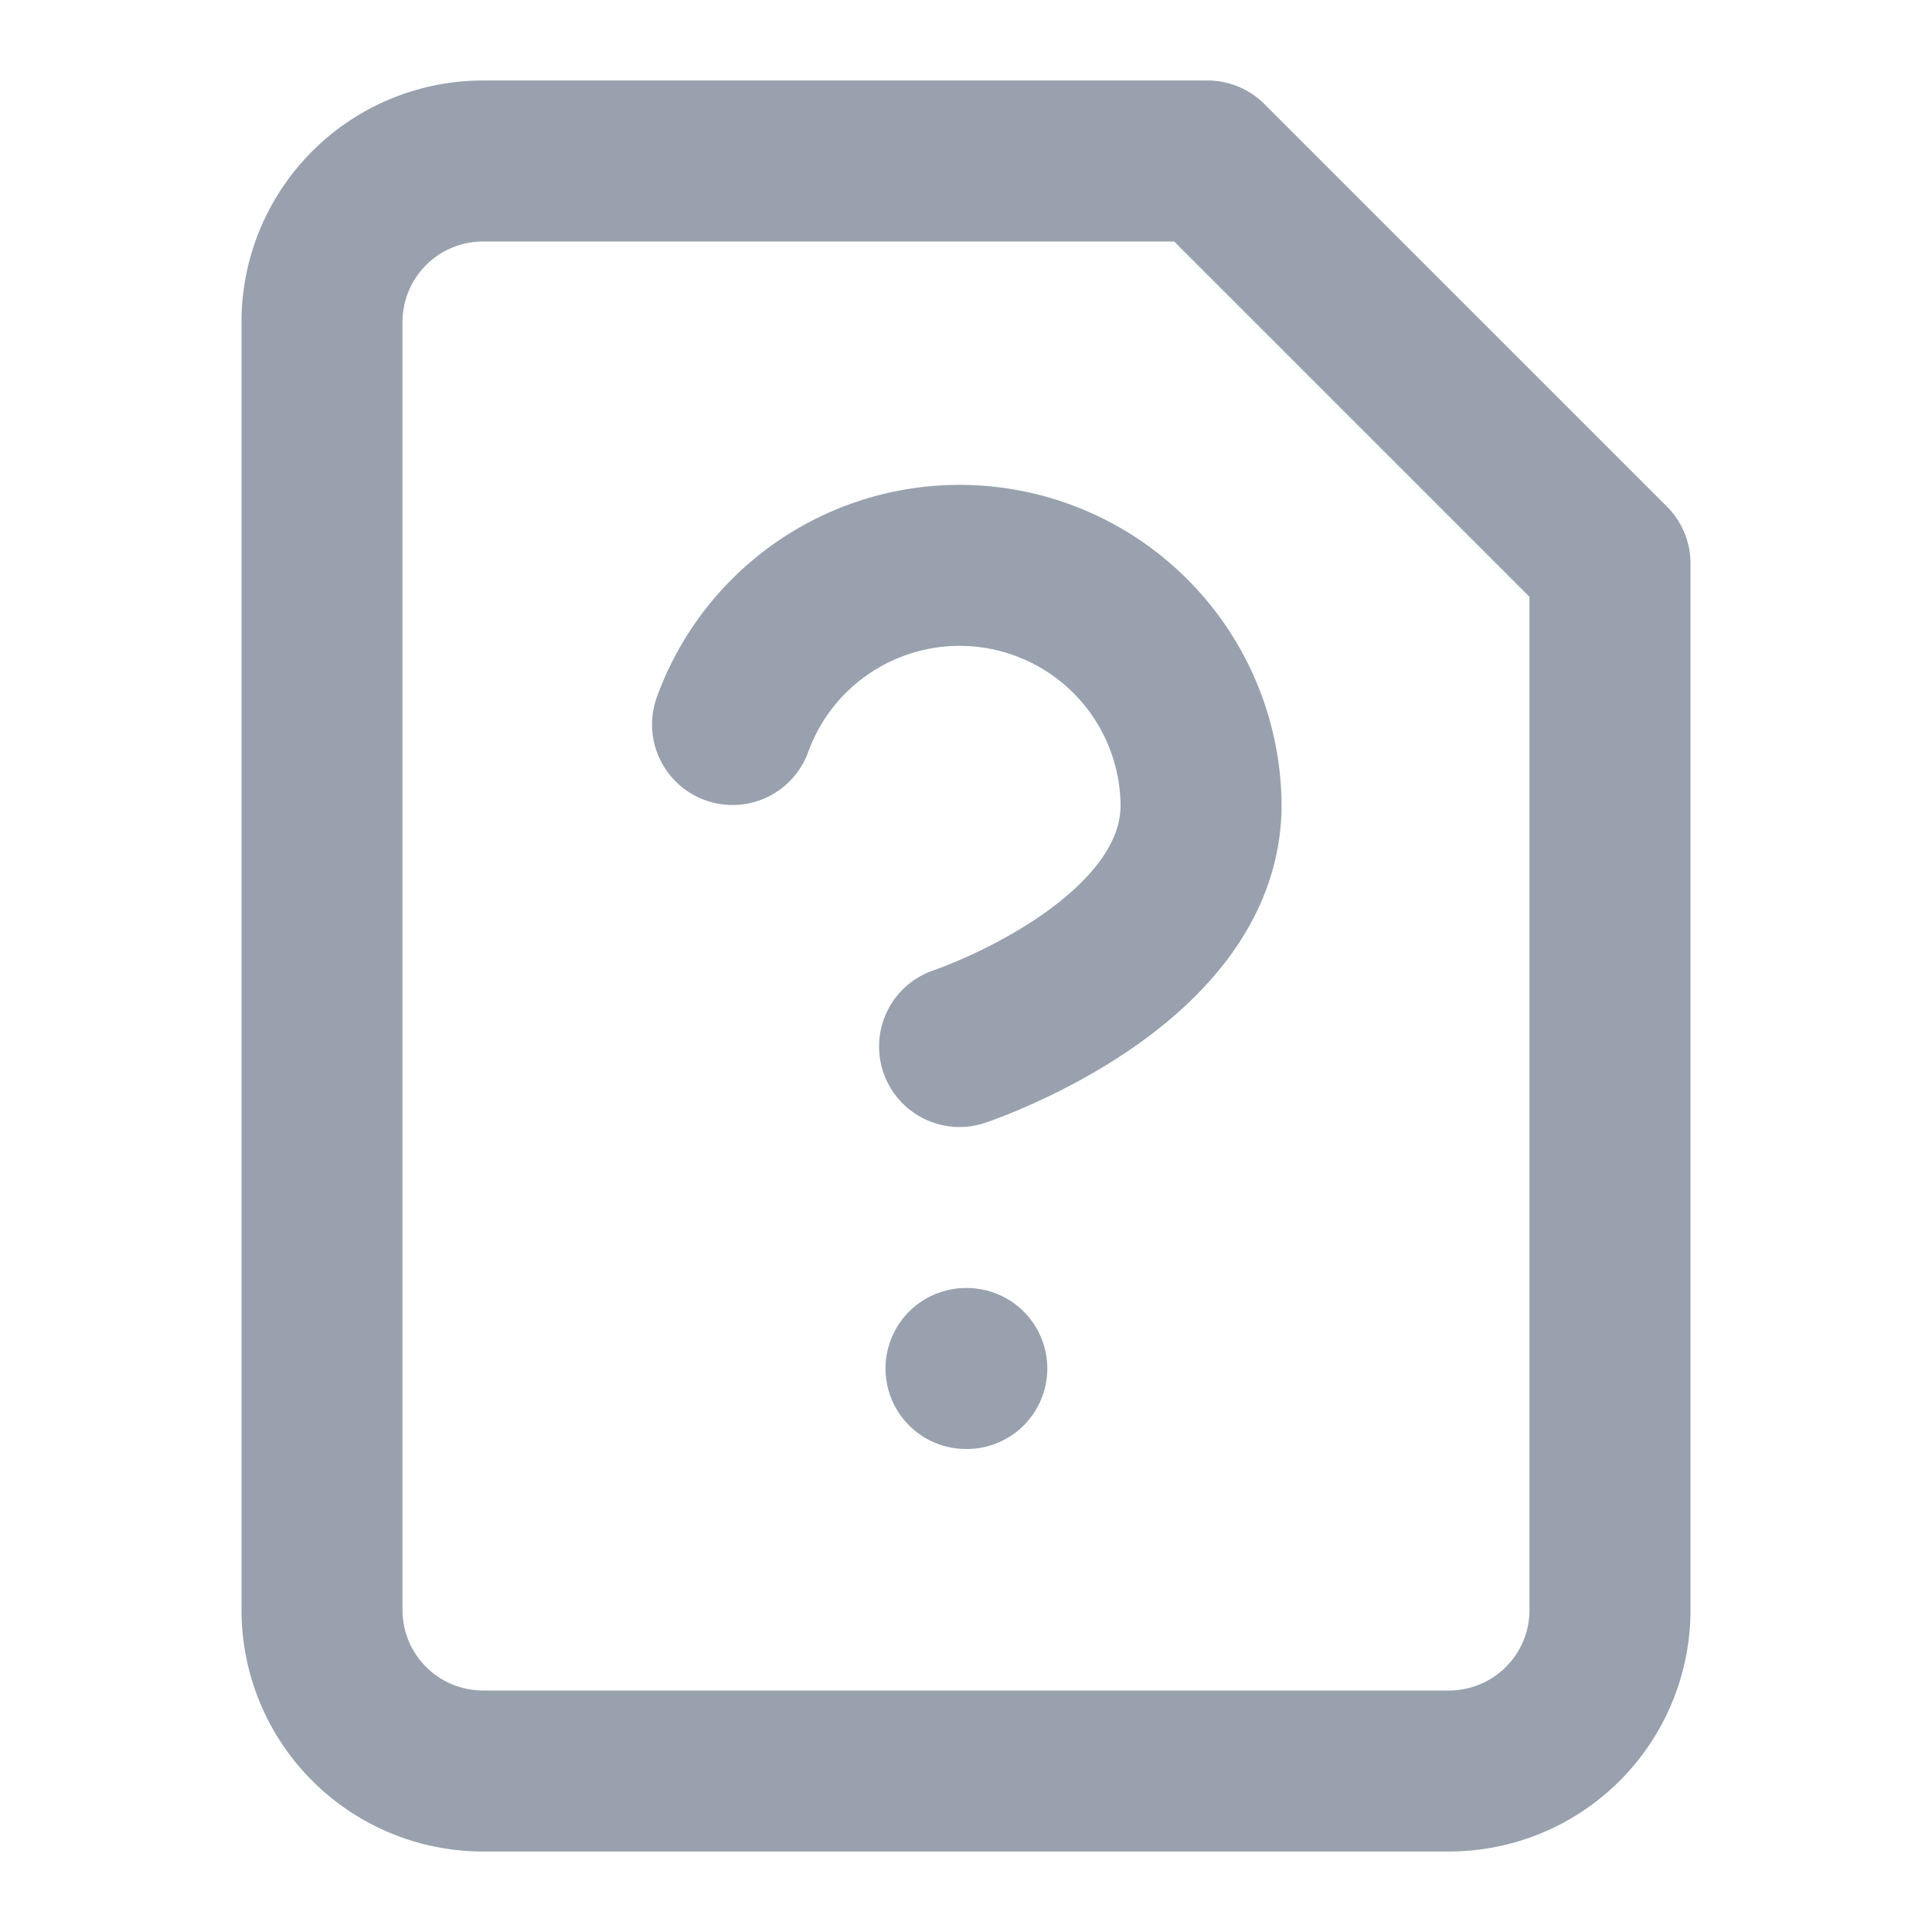 <svg xmlns="http://www.w3.org/2000/svg" width="24" height="24" viewBox="0 0 24 24" fill="none" stroke="#99a1af" stroke-width="2" stroke-linecap="round" stroke-linejoin="round" class="lucide lucide-file-question"><path d="M12 17h.01"/><path d="M15 2H6a2 2 0 0 0-2 2v16a2 2 0 0 0 2 2h12a2 2 0 0 0 2-2V7z"/><path d="M9.1 9a3 3 0 0 1 5.82 1c0 2-3 3-3 3"/></svg>
